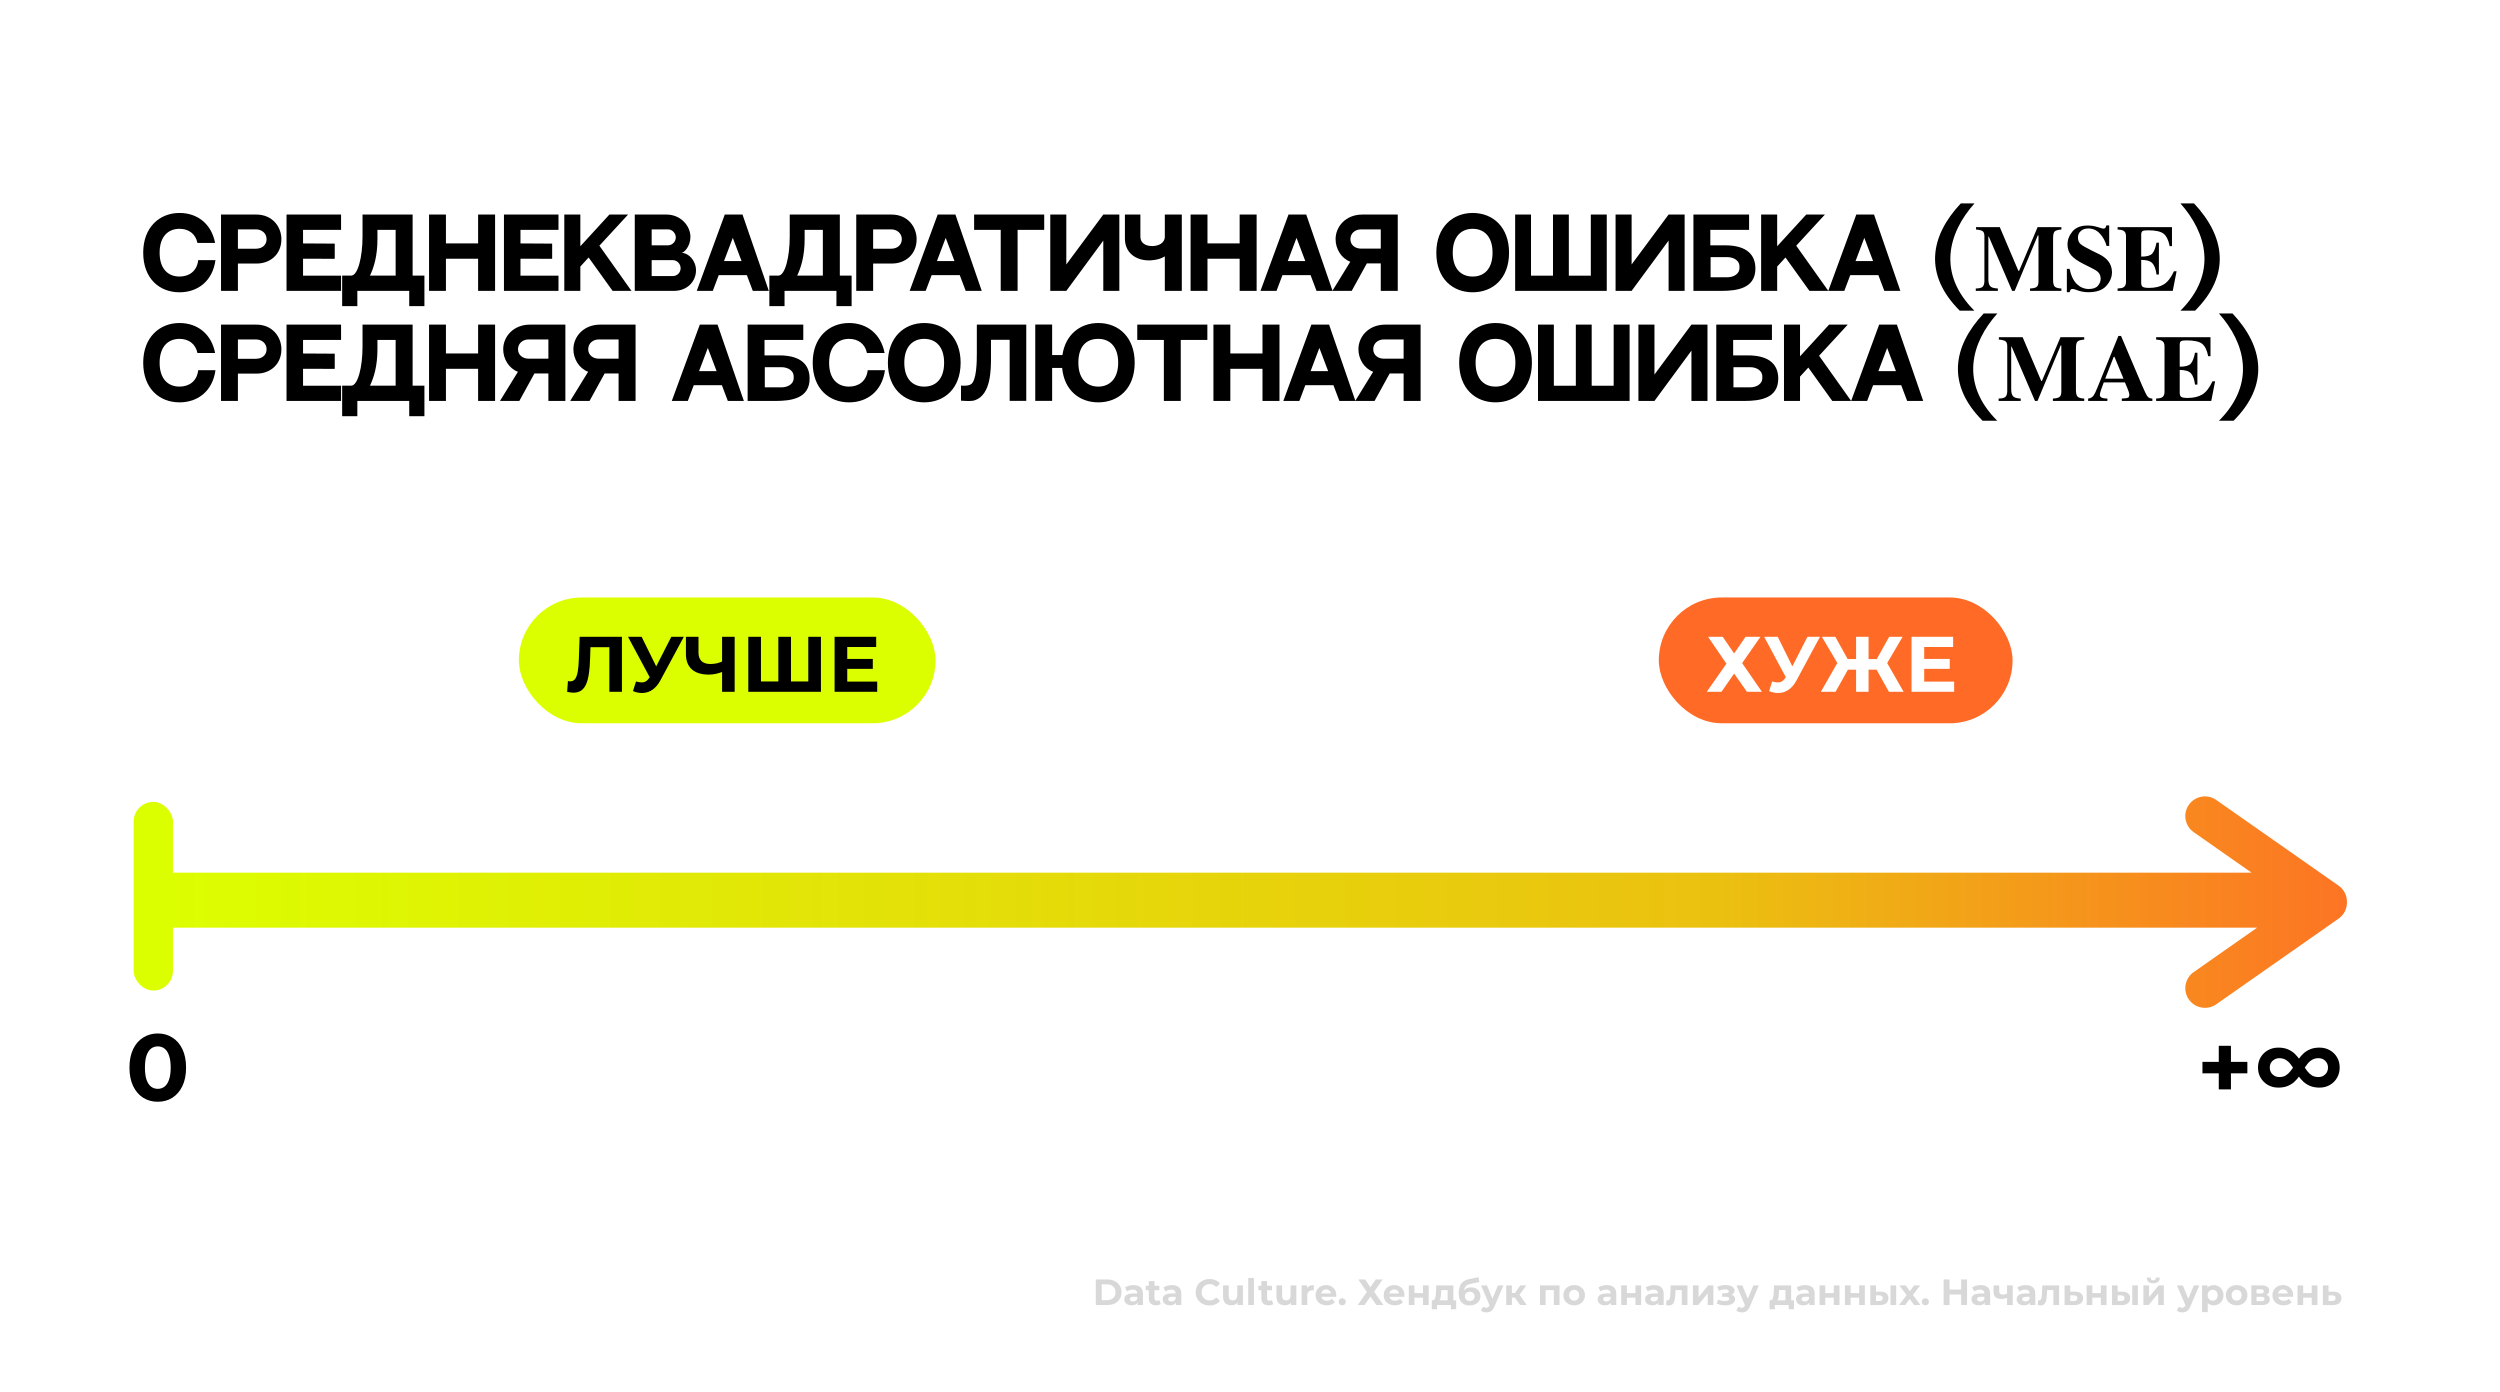 <svg width="318" height="177" viewBox="0 0 318 177" fill="none" xmlns="http://www.w3.org/2000/svg">
<rect width="318" height="177" fill="white"/>
<rect x="66" y="76" width="53" height="16" rx="8" fill="#DCFF00"/>
<path d="M72.94 88.11C72.82 88.11 72.693 88.1 72.56 88.08C72.433 88.06 72.293 88.033 72.14 88L72.24 86.63C72.333 86.657 72.43 86.67 72.53 86.67C72.803 86.67 73.017 86.56 73.17 86.34C73.323 86.113 73.433 85.79 73.5 85.37C73.567 84.95 73.61 84.44 73.63 83.84L73.73 81H79.11V88H77.51V81.95L77.88 82.32H74.79L75.12 81.93L75.06 83.78C75.04 84.467 74.993 85.077 74.92 85.61C74.847 86.143 74.733 86.597 74.58 86.97C74.427 87.343 74.217 87.627 73.95 87.82C73.683 88.013 73.347 88.11 72.94 88.11ZM80.513 87.91L80.903 86.68C81.29 86.793 81.613 86.827 81.873 86.78C82.14 86.727 82.376 86.54 82.583 86.22L82.923 85.71L83.073 85.54L85.393 81H86.983L84.003 86.54C83.736 87.04 83.42 87.423 83.053 87.69C82.693 87.957 82.296 88.107 81.863 88.14C81.43 88.18 80.98 88.103 80.513 87.91ZM83.043 86.89L79.883 81H81.613L83.933 85.7L83.043 86.89ZM90.159 85.81C89.219 85.81 88.499 85.587 87.999 85.14C87.499 84.687 87.249 84.037 87.249 83.19V81H88.849V83.01C88.849 83.49 88.979 83.853 89.239 84.1C89.499 84.34 89.869 84.46 90.349 84.46C90.656 84.46 90.953 84.427 91.239 84.36C91.526 84.287 91.793 84.183 92.039 84.05L92.079 85.39C91.733 85.53 91.399 85.637 91.079 85.71C90.759 85.777 90.453 85.81 90.159 85.81ZM91.849 88V81H93.449V88H91.849ZM95.184 88V81H96.794V87.05L96.424 86.68H99.365L99.004 87.05V81H100.614V87.05L100.234 86.68H103.194L102.814 87.05V81H104.424V88H95.184ZM106.161 88V81H111.451V82.3H107.771V86.7H111.581V88H106.161ZM107.651 85.08V83.82H111.021V85.08H107.651Z" fill="black"/>
<path d="M139.385 166V162.749H140.862C141.215 162.749 141.527 162.817 141.796 162.953C142.065 163.086 142.276 163.274 142.428 163.515C142.579 163.757 142.655 164.043 142.655 164.374C142.655 164.703 142.579 164.989 142.428 165.234C142.276 165.475 142.065 165.664 141.796 165.8C141.527 165.933 141.215 166 140.862 166H139.385ZM140.138 165.382H140.825C141.042 165.382 141.229 165.342 141.387 165.262C141.548 165.178 141.672 165.06 141.759 164.909C141.849 164.757 141.893 164.579 141.893 164.374C141.893 164.167 141.849 163.989 141.759 163.84C141.672 163.689 141.548 163.573 141.387 163.492C141.229 163.408 141.042 163.367 140.825 163.367H140.138V165.382ZM144.704 166V165.512L144.658 165.406V164.532C144.658 164.378 144.61 164.257 144.514 164.17C144.421 164.083 144.277 164.04 144.082 164.04C143.949 164.04 143.817 164.062 143.687 164.105C143.56 164.145 143.452 164.201 143.362 164.272L143.102 163.766C143.238 163.67 143.402 163.596 143.594 163.543C143.786 163.49 143.981 163.464 144.179 163.464C144.56 163.464 144.856 163.554 145.066 163.734C145.277 163.913 145.382 164.193 145.382 164.574V166H144.704ZM143.942 166.037C143.747 166.037 143.58 166.005 143.441 165.94C143.302 165.872 143.195 165.78 143.12 165.666C143.046 165.551 143.009 165.423 143.009 165.28C143.009 165.131 143.045 165.001 143.116 164.89C143.19 164.779 143.306 164.692 143.464 164.63C143.622 164.565 143.828 164.532 144.082 164.532H144.746V164.955H144.161C143.99 164.955 143.873 164.983 143.808 165.039C143.746 165.094 143.715 165.164 143.715 165.248C143.715 165.34 143.751 165.415 143.822 165.471C143.896 165.523 143.997 165.549 144.124 165.549C144.244 165.549 144.353 165.522 144.449 165.466C144.545 165.407 144.614 165.322 144.658 165.21L144.769 165.545C144.717 165.706 144.621 165.828 144.481 165.912C144.342 165.995 144.162 166.037 143.942 166.037ZM147.06 166.037C146.766 166.037 146.537 165.963 146.372 165.814C146.208 165.663 146.126 165.438 146.126 165.141V162.949H146.851V165.131C146.851 165.237 146.879 165.319 146.934 165.378C146.99 165.433 147.066 165.461 147.162 165.461C147.277 165.461 147.374 165.43 147.455 165.368L147.65 165.879C147.575 165.932 147.486 165.972 147.38 166C147.278 166.025 147.171 166.037 147.06 166.037ZM145.741 164.114V163.557H147.473V164.114H145.741ZM149.589 166V165.512L149.543 165.406V164.532C149.543 164.378 149.495 164.257 149.399 164.17C149.306 164.083 149.162 164.04 148.967 164.04C148.834 164.04 148.702 164.062 148.572 164.105C148.445 164.145 148.337 164.201 148.247 164.272L147.987 163.766C148.123 163.67 148.287 163.596 148.479 163.543C148.671 163.49 148.866 163.464 149.064 163.464C149.445 163.464 149.741 163.554 149.951 163.734C150.162 163.913 150.267 164.193 150.267 164.574V166H149.589ZM148.827 166.037C148.632 166.037 148.465 166.005 148.326 165.94C148.186 165.872 148.08 165.78 148.005 165.666C147.931 165.551 147.894 165.423 147.894 165.28C147.894 165.131 147.929 165.001 148.001 164.89C148.075 164.779 148.191 164.692 148.349 164.63C148.507 164.565 148.713 164.532 148.967 164.532H149.631V164.955H149.046C148.875 164.955 148.758 164.983 148.693 165.039C148.631 165.094 148.6 165.164 148.6 165.248C148.6 165.34 148.635 165.415 148.707 165.471C148.781 165.523 148.882 165.549 149.008 165.549C149.129 165.549 149.238 165.522 149.334 165.466C149.43 165.407 149.499 165.322 149.543 165.21L149.654 165.545C149.601 165.706 149.505 165.828 149.366 165.912C149.227 165.995 149.047 166.037 148.827 166.037ZM153.845 166.056C153.594 166.056 153.361 166.015 153.144 165.935C152.93 165.851 152.744 165.734 152.586 165.582C152.429 165.43 152.305 165.252 152.215 165.048C152.128 164.844 152.085 164.619 152.085 164.374C152.085 164.13 152.128 163.905 152.215 163.701C152.305 163.497 152.429 163.319 152.586 163.167C152.747 163.015 152.935 162.899 153.148 162.819C153.362 162.735 153.596 162.693 153.85 162.693C154.132 162.693 154.385 162.743 154.611 162.842C154.841 162.938 155.033 163.08 155.187 163.269L154.704 163.715C154.593 163.588 154.469 163.494 154.333 163.432C154.197 163.367 154.048 163.334 153.887 163.334C153.735 163.334 153.596 163.359 153.469 163.408C153.342 163.458 153.232 163.529 153.139 163.622C153.046 163.715 152.974 163.825 152.921 163.952C152.871 164.079 152.847 164.22 152.847 164.374C152.847 164.529 152.871 164.67 152.921 164.797C152.974 164.924 153.046 165.034 153.139 165.127C153.232 165.22 153.342 165.291 153.469 165.34C153.596 165.39 153.735 165.415 153.887 165.415C154.048 165.415 154.197 165.384 154.333 165.322C154.469 165.257 154.593 165.159 154.704 165.029L155.187 165.475C155.033 165.664 154.841 165.808 154.611 165.907C154.385 166.006 154.13 166.056 153.845 166.056ZM156.64 166.037C156.432 166.037 156.246 165.997 156.082 165.916C155.921 165.836 155.796 165.714 155.706 165.549C155.616 165.382 155.571 165.17 155.571 164.913V163.501H156.296V164.806C156.296 165.014 156.339 165.167 156.426 165.266C156.516 165.362 156.641 165.41 156.802 165.41C156.914 165.41 157.013 165.387 157.1 165.34C157.186 165.291 157.254 165.217 157.304 165.118C157.353 165.015 157.378 164.888 157.378 164.737V163.501H158.103V166H157.415V165.313L157.541 165.512C157.457 165.686 157.333 165.817 157.169 165.907C157.008 165.994 156.832 166.037 156.64 166.037ZM158.774 166V162.554H159.498V166H158.774ZM161.379 166.037C161.084 166.037 160.855 165.963 160.691 165.814C160.527 165.663 160.445 165.438 160.445 165.141V162.949H161.17V165.131C161.17 165.237 161.198 165.319 161.253 165.378C161.309 165.433 161.385 165.461 161.481 165.461C161.595 165.461 161.693 165.43 161.773 165.368L161.968 165.879C161.894 165.932 161.804 165.972 161.699 166C161.597 166.025 161.49 166.037 161.379 166.037ZM160.06 164.114V163.557H161.792V164.114H160.06ZM163.429 166.037C163.222 166.037 163.036 165.997 162.872 165.916C162.711 165.836 162.586 165.714 162.496 165.549C162.406 165.382 162.361 165.17 162.361 164.913V163.501H163.086V164.806C163.086 165.014 163.129 165.167 163.216 165.266C163.306 165.362 163.431 165.41 163.592 165.41C163.704 165.41 163.803 165.387 163.889 165.34C163.976 165.291 164.044 165.217 164.094 165.118C164.143 165.015 164.168 164.888 164.168 164.737V163.501H164.892V166H164.205V165.313L164.331 165.512C164.247 165.686 164.123 165.817 163.959 165.907C163.798 165.994 163.621 166.037 163.429 166.037ZM165.564 166V163.501H166.256V164.207L166.158 164.003C166.233 163.826 166.352 163.693 166.516 163.603C166.68 163.511 166.88 163.464 167.115 163.464V164.133C167.084 164.13 167.056 164.128 167.031 164.128C167.007 164.125 166.98 164.124 166.952 164.124C166.754 164.124 166.593 164.181 166.469 164.295C166.349 164.407 166.288 164.582 166.288 164.82V166H165.564ZM168.768 166.037C168.483 166.037 168.232 165.981 168.015 165.87C167.802 165.758 167.636 165.607 167.518 165.415C167.401 165.22 167.342 164.998 167.342 164.751C167.342 164.5 167.399 164.278 167.514 164.086C167.631 163.891 167.791 163.74 167.992 163.631C168.193 163.52 168.421 163.464 168.675 163.464C168.919 163.464 169.139 163.517 169.334 163.622C169.532 163.724 169.689 163.873 169.803 164.068C169.918 164.26 169.975 164.491 169.975 164.76C169.975 164.788 169.974 164.82 169.971 164.857C169.968 164.892 169.964 164.924 169.961 164.955H167.932V164.532H169.58L169.302 164.658C169.302 164.528 169.275 164.415 169.223 164.319C169.17 164.223 169.097 164.148 169.005 164.096C168.912 164.04 168.803 164.012 168.679 164.012C168.556 164.012 168.446 164.04 168.35 164.096C168.257 164.148 168.184 164.224 168.131 164.323C168.079 164.419 168.052 164.534 168.052 164.667V164.779C168.052 164.915 168.082 165.036 168.141 165.141C168.203 165.243 168.288 165.322 168.396 165.378C168.508 165.43 168.638 165.457 168.786 165.457C168.919 165.457 169.036 165.436 169.135 165.396C169.237 165.356 169.33 165.296 169.413 165.215L169.799 165.633C169.684 165.763 169.54 165.864 169.367 165.935C169.193 166.003 168.994 166.037 168.768 166.037ZM170.732 166.037C170.608 166.037 170.501 165.995 170.411 165.912C170.324 165.825 170.281 165.715 170.281 165.582C170.281 165.449 170.324 165.342 170.411 165.262C170.501 165.178 170.608 165.136 170.732 165.136C170.859 165.136 170.965 165.178 171.052 165.262C171.139 165.342 171.182 165.449 171.182 165.582C171.182 165.715 171.139 165.825 171.052 165.912C170.965 165.995 170.859 166.037 170.732 166.037ZM172.775 162.749H173.643L174.317 163.734L174.99 162.749H175.873L174.791 164.305L175.961 166H175.074L174.317 164.922L173.569 166H172.701L173.862 164.337L172.775 162.749ZM177.435 166.037C177.15 166.037 176.899 165.981 176.683 165.87C176.469 165.758 176.303 165.607 176.186 165.415C176.068 165.22 176.009 164.998 176.009 164.751C176.009 164.5 176.067 164.278 176.181 164.086C176.299 163.891 176.458 163.74 176.659 163.631C176.861 163.52 177.088 163.464 177.342 163.464C177.587 163.464 177.807 163.517 178.002 163.622C178.2 163.724 178.356 163.873 178.471 164.068C178.585 164.26 178.643 164.491 178.643 164.76C178.643 164.788 178.641 164.82 178.638 164.857C178.635 164.892 178.632 164.924 178.629 164.955H176.599V164.532H178.248L177.969 164.658C177.969 164.528 177.943 164.415 177.89 164.319C177.838 164.223 177.765 164.148 177.672 164.096C177.579 164.04 177.471 164.012 177.347 164.012C177.223 164.012 177.113 164.04 177.017 164.096C176.924 164.148 176.851 164.224 176.799 164.323C176.746 164.419 176.72 164.534 176.72 164.667V164.779C176.72 164.915 176.749 165.036 176.808 165.141C176.87 165.243 176.955 165.322 177.064 165.378C177.175 165.43 177.305 165.457 177.454 165.457C177.587 165.457 177.703 165.436 177.802 165.396C177.904 165.356 177.997 165.296 178.081 165.215L178.466 165.633C178.352 165.763 178.208 165.864 178.034 165.935C177.861 166.003 177.661 166.037 177.435 166.037ZM179.198 166V163.501H179.918V164.477H181.005V163.501H181.729V166H181.005V165.066H179.918V166H179.198ZM184.141 165.675V164.096H183.324L183.31 164.416C183.304 164.549 183.296 164.676 183.287 164.797C183.277 164.918 183.259 165.028 183.231 165.127C183.206 165.223 183.169 165.305 183.12 165.373C183.07 165.438 183.003 165.483 182.92 165.508L182.205 165.406C182.294 165.406 182.367 165.379 182.423 165.327C182.479 165.271 182.522 165.195 182.553 165.099C182.584 165 182.607 164.888 182.623 164.765C182.638 164.638 182.649 164.504 182.655 164.365L182.688 163.501H184.866V165.675H184.141ZM182.121 166.539V165.406H185.223V166.539H184.55V166H182.794V166.539H182.121ZM186.919 166.056C186.715 166.056 186.529 166.026 186.362 165.967C186.195 165.906 186.049 165.811 185.926 165.684C185.805 165.554 185.71 165.388 185.642 165.187C185.577 164.986 185.545 164.746 185.545 164.467C185.545 164.269 185.562 164.088 185.596 163.924C185.63 163.76 185.681 163.611 185.749 163.478C185.817 163.342 185.904 163.223 186.009 163.12C186.118 163.015 186.243 162.928 186.385 162.86C186.531 162.789 186.695 162.735 186.878 162.698L188.067 162.461L188.164 163.083L187.115 163.292C187.053 163.305 186.981 163.322 186.901 163.343C186.823 163.362 186.745 163.391 186.664 163.432C186.587 163.472 186.514 163.529 186.446 163.603C186.381 163.675 186.328 163.769 186.288 163.887C186.248 164.001 186.227 164.144 186.227 164.314C186.227 164.367 186.229 164.407 186.232 164.435C186.238 164.463 186.243 164.492 186.246 164.523C186.252 164.554 186.255 164.602 186.255 164.667L186.023 164.439C186.091 164.294 186.178 164.17 186.283 164.068C186.392 163.966 186.515 163.888 186.655 163.836C186.797 163.78 186.955 163.752 187.128 163.752C187.364 163.752 187.57 163.8 187.746 163.896C187.926 163.989 188.065 164.121 188.164 164.291C188.263 164.461 188.313 164.655 188.313 164.871C188.313 165.107 188.254 165.314 188.136 165.494C188.019 165.67 187.855 165.808 187.644 165.907C187.437 166.006 187.195 166.056 186.919 166.056ZM186.957 165.494C187.077 165.494 187.184 165.467 187.277 165.415C187.37 165.359 187.441 165.286 187.491 165.197C187.543 165.104 187.57 165 187.57 164.885C187.57 164.774 187.543 164.675 187.491 164.588C187.441 164.501 187.37 164.433 187.277 164.384C187.184 164.334 187.076 164.309 186.952 164.309C186.831 164.309 186.723 164.334 186.627 164.384C186.531 164.43 186.457 164.495 186.404 164.579C186.351 164.662 186.325 164.76 186.325 164.871C186.325 164.986 186.351 165.091 186.404 165.187C186.46 165.28 186.534 165.354 186.627 165.41C186.723 165.466 186.833 165.494 186.957 165.494ZM189.075 166.938C188.945 166.938 188.817 166.918 188.69 166.878C188.563 166.838 188.459 166.782 188.379 166.711L188.643 166.195C188.699 166.245 188.763 166.283 188.834 166.311C188.908 166.339 188.981 166.353 189.052 166.353C189.154 166.353 189.235 166.328 189.294 166.279C189.356 166.232 189.411 166.153 189.461 166.042L189.591 165.735L189.647 165.656L190.543 163.501H191.24L190.111 166.153C190.031 166.355 189.938 166.512 189.832 166.627C189.73 166.742 189.616 166.822 189.489 166.869C189.365 166.915 189.227 166.938 189.075 166.938ZM189.503 166.098L188.388 163.501H189.136L190 165.591L189.503 166.098ZM193.359 166L192.523 164.816L193.113 164.467L194.213 166H193.359ZM191.589 166V163.501H192.314V166H191.589ZM192.1 165.053V164.472H192.973V165.053H192.1ZM193.182 164.834L192.504 164.76L193.382 163.501H194.153L193.182 164.834ZM195.884 166V163.501H198.369V166H197.645V163.933L197.807 164.096H196.442L196.604 163.933V166H195.884ZM200.234 166.037C199.968 166.037 199.731 165.981 199.524 165.87C199.319 165.758 199.157 165.607 199.036 165.415C198.918 165.22 198.86 164.998 198.86 164.751C198.86 164.5 198.918 164.278 199.036 164.086C199.157 163.891 199.319 163.74 199.524 163.631C199.731 163.52 199.968 163.464 200.234 163.464C200.497 163.464 200.733 163.52 200.94 163.631C201.148 163.74 201.31 163.89 201.428 164.082C201.546 164.274 201.604 164.497 201.604 164.751C201.604 164.998 201.546 165.22 201.428 165.415C201.31 165.607 201.148 165.758 200.94 165.87C200.733 165.981 200.497 166.037 200.234 166.037ZM200.234 165.443C200.355 165.443 200.463 165.415 200.559 165.359C200.655 165.303 200.731 165.224 200.787 165.122C200.843 165.017 200.871 164.893 200.871 164.751C200.871 164.605 200.843 164.481 200.787 164.379C200.731 164.277 200.655 164.198 200.559 164.142C200.463 164.086 200.355 164.059 200.234 164.059C200.114 164.059 200.005 164.086 199.909 164.142C199.813 164.198 199.736 164.277 199.677 164.379C199.621 164.481 199.593 164.605 199.593 164.751C199.593 164.893 199.621 165.017 199.677 165.122C199.736 165.224 199.813 165.303 199.909 165.359C200.005 165.415 200.114 165.443 200.234 165.443ZM204.914 166V165.512L204.867 165.406V164.532C204.867 164.378 204.819 164.257 204.723 164.17C204.63 164.083 204.486 164.04 204.291 164.04C204.158 164.04 204.027 164.062 203.896 164.105C203.77 164.145 203.661 164.201 203.571 164.272L203.311 163.766C203.447 163.67 203.612 163.596 203.804 163.543C203.996 163.49 204.191 163.464 204.389 163.464C204.77 163.464 205.065 163.554 205.276 163.734C205.486 163.913 205.592 164.193 205.592 164.574V166H204.914ZM204.152 166.037C203.957 166.037 203.79 166.005 203.65 165.94C203.511 165.872 203.404 165.78 203.33 165.666C203.256 165.551 203.218 165.423 203.218 165.28C203.218 165.131 203.254 165.001 203.325 164.89C203.4 164.779 203.516 164.692 203.674 164.63C203.831 164.565 204.037 164.532 204.291 164.532H204.955V164.955H204.37C204.2 164.955 204.082 164.983 204.017 165.039C203.955 165.094 203.924 165.164 203.924 165.248C203.924 165.34 203.96 165.415 204.031 165.471C204.105 165.523 204.206 165.549 204.333 165.549C204.454 165.549 204.562 165.522 204.658 165.466C204.754 165.407 204.824 165.322 204.867 165.21L204.979 165.545C204.926 165.706 204.83 165.828 204.691 165.912C204.551 165.995 204.372 166.037 204.152 166.037ZM206.221 166V163.501H206.941V164.477H208.028V163.501H208.752V166H208.028V165.066H206.941V166H206.221ZM210.941 166V165.512L210.895 165.406V164.532C210.895 164.378 210.847 164.257 210.751 164.17C210.658 164.083 210.514 164.04 210.319 164.04C210.186 164.04 210.054 164.062 209.924 164.105C209.797 164.145 209.689 164.201 209.599 164.272L209.339 163.766C209.475 163.67 209.639 163.596 209.831 163.543C210.023 163.49 210.218 163.464 210.417 163.464C210.797 163.464 211.093 163.554 211.304 163.734C211.514 163.913 211.619 164.193 211.619 164.574V166H210.941ZM210.18 166.037C209.985 166.037 209.817 166.005 209.678 165.94C209.539 165.872 209.432 165.78 209.358 165.666C209.283 165.551 209.246 165.423 209.246 165.28C209.246 165.131 209.282 165.001 209.353 164.89C209.427 164.779 209.543 164.692 209.701 164.63C209.859 164.565 210.065 164.532 210.319 164.532H210.983V164.955H210.398C210.228 164.955 210.11 164.983 210.045 165.039C209.983 165.094 209.952 165.164 209.952 165.248C209.952 165.34 209.988 165.415 210.059 165.471C210.133 165.523 210.234 165.549 210.361 165.549C210.482 165.549 210.59 165.522 210.686 165.466C210.782 165.407 210.852 165.322 210.895 165.21L211.006 165.545C210.954 165.706 210.858 165.828 210.718 165.912C210.579 165.995 210.4 166.037 210.18 166.037ZM211.933 165.995L211.97 165.401C211.989 165.404 212.007 165.407 212.026 165.41C212.045 165.41 212.062 165.41 212.077 165.41C212.164 165.41 212.232 165.385 212.281 165.336C212.331 165.286 212.368 165.22 212.393 165.136C212.418 165.049 212.435 164.952 212.444 164.844C212.456 164.735 212.466 164.622 212.472 164.504L212.509 163.501H214.645V166H213.921V163.919L214.083 164.096H212.987L213.141 163.91L213.108 164.537C213.099 164.76 213.08 164.964 213.052 165.15C213.028 165.336 212.986 165.497 212.927 165.633C212.868 165.766 212.789 165.87 212.69 165.944C212.591 166.015 212.464 166.051 212.309 166.051C212.254 166.051 212.195 166.046 212.133 166.037C212.071 166.028 212.004 166.014 211.933 165.995ZM215.342 166V163.501H216.062V164.988L217.279 163.501H217.943V166H217.223V164.514L216.011 166H215.342ZM219.462 166.046C219.27 166.046 219.078 166.026 218.886 165.986C218.697 165.946 218.522 165.885 218.361 165.805L218.556 165.299C218.683 165.361 218.821 165.409 218.97 165.443C219.122 165.474 219.275 165.489 219.43 165.489C219.541 165.489 219.637 165.478 219.718 165.457C219.801 165.432 219.865 165.398 219.908 165.354C219.951 165.311 219.973 165.258 219.973 165.197C219.973 165.116 219.939 165.056 219.871 165.015C219.803 164.972 219.704 164.95 219.574 164.95H219.063V164.5H219.513C219.597 164.5 219.668 164.491 219.727 164.472C219.786 164.453 219.829 164.427 219.857 164.393C219.888 164.356 219.903 164.313 219.903 164.263C219.903 164.21 219.885 164.165 219.848 164.128C219.81 164.091 219.756 164.063 219.685 164.045C219.614 164.023 219.524 164.012 219.416 164.012C219.292 164.012 219.163 164.028 219.03 164.059C218.897 164.086 218.761 164.128 218.621 164.184L218.445 163.682C218.609 163.614 218.772 163.56 218.933 163.52C219.094 163.48 219.253 163.458 219.411 163.455C219.643 163.449 219.852 163.473 220.038 163.529C220.224 163.585 220.369 163.665 220.475 163.771C220.583 163.876 220.637 164.004 220.637 164.156C220.637 164.277 220.6 164.385 220.526 164.481C220.454 164.577 220.355 164.653 220.228 164.709C220.102 164.761 219.959 164.788 219.801 164.788L219.82 164.644C220.095 164.644 220.312 164.7 220.47 164.811C220.628 164.919 220.707 165.068 220.707 165.257C220.707 165.418 220.651 165.559 220.54 165.68C220.431 165.797 220.283 165.889 220.094 165.954C219.908 166.015 219.697 166.046 219.462 166.046ZM221.564 166.938C221.434 166.938 221.305 166.918 221.178 166.878C221.051 166.838 220.948 166.782 220.867 166.711L221.132 166.195C221.188 166.245 221.251 166.283 221.322 166.311C221.397 166.339 221.469 166.353 221.541 166.353C221.643 166.353 221.723 166.328 221.782 166.279C221.844 166.232 221.9 166.153 221.949 166.042L222.079 165.735L222.135 165.656L223.031 163.501H223.728L222.6 166.153C222.519 166.355 222.426 166.512 222.321 166.627C222.219 166.742 222.104 166.822 221.977 166.869C221.853 166.915 221.716 166.938 221.564 166.938ZM221.991 166.098L220.876 163.501H221.624L222.488 165.591L221.991 166.098ZM227.111 165.675V164.096H226.294L226.28 164.416C226.274 164.549 226.266 164.676 226.257 164.797C226.248 164.918 226.229 165.028 226.201 165.127C226.176 165.223 226.139 165.305 226.09 165.373C226.04 165.438 225.974 165.483 225.89 165.508L225.175 165.406C225.265 165.406 225.337 165.379 225.393 165.327C225.449 165.271 225.492 165.195 225.523 165.099C225.554 165 225.577 164.888 225.593 164.765C225.608 164.638 225.619 164.504 225.625 164.365L225.658 163.501H227.836V165.675H227.111ZM225.091 166.539V165.406H228.194V166.539H227.52V166H225.765V166.539H225.091ZM230.145 166V165.512L230.099 165.406V164.532C230.099 164.378 230.051 164.257 229.955 164.17C229.862 164.083 229.718 164.04 229.523 164.04C229.39 164.04 229.258 164.062 229.128 164.105C229.001 164.145 228.893 164.201 228.803 164.272L228.543 163.766C228.679 163.67 228.843 163.596 229.035 163.543C229.227 163.49 229.422 163.464 229.62 163.464C230.001 163.464 230.297 163.554 230.507 163.734C230.718 163.913 230.823 164.193 230.823 164.574V166H230.145ZM229.383 166.037C229.188 166.037 229.021 166.005 228.882 165.94C228.742 165.872 228.636 165.78 228.561 165.666C228.487 165.551 228.45 165.423 228.45 165.28C228.45 165.131 228.485 165.001 228.557 164.89C228.631 164.779 228.747 164.692 228.905 164.63C229.063 164.565 229.269 164.532 229.523 164.532H230.187V164.955H229.602C229.431 164.955 229.314 164.983 229.249 165.039C229.187 165.094 229.156 165.164 229.156 165.248C229.156 165.34 229.191 165.415 229.263 165.471C229.337 165.523 229.438 165.549 229.565 165.549C229.685 165.549 229.794 165.522 229.89 165.466C229.986 165.407 230.055 165.322 230.099 165.21L230.21 165.545C230.157 165.706 230.061 165.828 229.922 165.912C229.783 165.995 229.603 166.037 229.383 166.037ZM231.453 166V163.501H232.172V164.477H233.259V163.501H233.984V166H233.259V165.066H232.172V166H231.453ZM234.677 166V163.501H235.397V164.477H236.484V163.501H237.209V166H236.484V165.066H235.397V166H234.677ZM240.475 166V163.501H241.195V166H240.475ZM239.217 164.3C239.545 164.303 239.791 164.378 239.955 164.523C240.122 164.665 240.206 164.868 240.206 165.131C240.206 165.407 240.111 165.622 239.923 165.777C239.734 165.929 239.466 166.005 239.119 166.005L237.902 166V163.501H238.622V164.3H239.217ZM239.054 165.489C239.193 165.492 239.3 165.463 239.374 165.401C239.449 165.339 239.486 165.246 239.486 165.122C239.486 164.998 239.449 164.91 239.374 164.857C239.3 164.802 239.193 164.772 239.054 164.769L238.622 164.765V165.489H239.054ZM241.559 166L242.678 164.532L242.664 164.932L241.592 163.501H242.404L243.082 164.435L242.776 164.444L243.477 163.501H244.248L243.171 164.918V164.528L244.285 166H243.463L242.753 165.006L243.055 165.048L242.349 166H241.559ZM244.902 166.037C244.778 166.037 244.671 165.995 244.582 165.912C244.495 165.825 244.452 165.715 244.452 165.582C244.452 165.449 244.495 165.342 244.582 165.262C244.671 165.178 244.778 165.136 244.902 165.136C245.029 165.136 245.136 165.178 245.223 165.262C245.309 165.342 245.353 165.449 245.353 165.582C245.353 165.715 245.309 165.825 245.223 165.912C245.136 165.995 245.029 166.037 244.902 166.037ZM249.458 162.749H250.21V166H249.458V162.749ZM247.981 166H247.229V162.749H247.981V166ZM249.514 164.667H247.925V164.031H249.514V164.667ZM252.465 166V165.512L252.418 165.406V164.532C252.418 164.378 252.37 164.257 252.274 164.17C252.181 164.083 252.037 164.04 251.842 164.04C251.709 164.04 251.578 164.062 251.448 164.105C251.321 164.145 251.212 164.201 251.122 164.272L250.862 163.766C250.999 163.67 251.163 163.596 251.355 163.543C251.547 163.49 251.742 163.464 251.94 163.464C252.321 163.464 252.616 163.554 252.827 163.734C253.038 163.913 253.143 164.193 253.143 164.574V166H252.465ZM251.703 166.037C251.508 166.037 251.341 166.005 251.201 165.94C251.062 165.872 250.955 165.78 250.881 165.666C250.807 165.551 250.77 165.423 250.77 165.28C250.77 165.131 250.805 165.001 250.876 164.89C250.951 164.779 251.067 164.692 251.225 164.63C251.383 164.565 251.588 164.532 251.842 164.532H252.507V164.955H251.921C251.751 164.955 251.633 164.983 251.568 165.039C251.506 165.094 251.475 165.164 251.475 165.248C251.475 165.34 251.511 165.415 251.582 165.471C251.657 165.523 251.757 165.549 251.884 165.549C252.005 165.549 252.113 165.522 252.209 165.466C252.305 165.407 252.375 165.322 252.418 165.21L252.53 165.545C252.477 165.706 252.381 165.828 252.242 165.912C252.102 165.995 251.923 166.037 251.703 166.037ZM255.347 165.043C255.244 165.099 255.131 165.144 255.008 165.178C254.884 165.212 254.748 165.229 254.599 165.229C254.271 165.229 254.018 165.155 253.842 165.006C253.665 164.854 253.577 164.614 253.577 164.286V163.501H254.302V164.24C254.302 164.395 254.342 164.506 254.422 164.574C254.503 164.639 254.616 164.672 254.761 164.672C254.867 164.672 254.967 164.659 255.063 164.635C255.162 164.61 255.257 164.574 255.347 164.528V165.043ZM255.296 166V163.501H256.02V166H255.296ZM258.211 166V165.512L258.165 165.406V164.532C258.165 164.378 258.117 164.257 258.021 164.17C257.928 164.083 257.784 164.04 257.589 164.04C257.456 164.04 257.324 164.062 257.194 164.105C257.067 164.145 256.959 164.201 256.869 164.272L256.609 163.766C256.745 163.67 256.909 163.596 257.101 163.543C257.293 163.49 257.488 163.464 257.686 163.464C258.067 163.464 258.363 163.554 258.574 163.734C258.784 163.913 258.889 164.193 258.889 164.574V166H258.211ZM257.45 166.037C257.255 166.037 257.087 166.005 256.948 165.94C256.809 165.872 256.702 165.78 256.628 165.666C256.553 165.551 256.516 165.423 256.516 165.28C256.516 165.131 256.552 165.001 256.623 164.89C256.697 164.779 256.813 164.692 256.971 164.63C257.129 164.565 257.335 164.532 257.589 164.532H258.253V164.955H257.668C257.498 164.955 257.38 164.983 257.315 165.039C257.253 165.094 257.222 165.164 257.222 165.248C257.222 165.34 257.258 165.415 257.329 165.471C257.403 165.523 257.504 165.549 257.631 165.549C257.752 165.549 257.86 165.522 257.956 165.466C258.052 165.407 258.122 165.322 258.165 165.21L258.276 165.545C258.224 165.706 258.128 165.828 257.988 165.912C257.849 165.995 257.669 166.037 257.45 166.037ZM259.203 165.995L259.24 165.401C259.259 165.404 259.277 165.407 259.296 165.41C259.314 165.41 259.331 165.41 259.347 165.41C259.434 165.41 259.502 165.385 259.551 165.336C259.601 165.286 259.638 165.22 259.663 165.136C259.688 165.049 259.705 164.952 259.714 164.844C259.726 164.735 259.736 164.622 259.742 164.504L259.779 163.501H261.915V166H261.191V163.919L261.353 164.096H260.257L260.411 163.91L260.378 164.537C260.369 164.76 260.35 164.964 260.322 165.15C260.298 165.336 260.256 165.497 260.197 165.633C260.138 165.766 260.059 165.87 259.96 165.944C259.861 166.015 259.734 166.051 259.579 166.051C259.523 166.051 259.465 166.046 259.403 166.037C259.341 166.028 259.274 166.014 259.203 165.995ZM263.964 164.3C264.292 164.303 264.541 164.378 264.711 164.523C264.885 164.665 264.971 164.868 264.971 165.131C264.971 165.407 264.874 165.622 264.679 165.777C264.484 165.929 264.213 166.005 263.866 166.005L262.612 166V163.501H263.332V164.3H263.964ZM263.801 165.489C263.94 165.492 264.047 165.463 264.122 165.401C264.196 165.339 264.233 165.246 264.233 165.122C264.233 164.998 264.196 164.91 264.122 164.857C264.047 164.802 263.94 164.772 263.801 164.769L263.332 164.765V165.489H263.801ZM265.424 166V163.501H266.144V164.477H267.231V163.501H267.955V166H267.231V165.066H266.144V166H265.424ZM271.222 166V163.501H271.942V166H271.222ZM269.963 164.3C270.292 164.303 270.538 164.378 270.702 164.523C270.869 164.665 270.953 164.868 270.953 165.131C270.953 165.407 270.858 165.622 270.669 165.777C270.48 165.929 270.213 166.005 269.866 166.005L268.649 166V163.501H269.369V164.3H269.963ZM269.801 165.489C269.94 165.492 270.047 165.463 270.121 165.401C270.196 165.339 270.233 165.246 270.233 165.122C270.233 164.998 270.196 164.91 270.121 164.857C270.047 164.802 269.94 164.772 269.801 164.769L269.369 164.765V165.489H269.801ZM272.64 166V163.501H273.36V164.988L274.577 163.501H275.241V166H274.521V164.514L273.309 166H272.64ZM273.894 163.232C273.622 163.232 273.417 163.173 273.281 163.055C273.145 162.935 273.075 162.754 273.072 162.512H273.546C273.549 162.617 273.578 162.701 273.634 162.763C273.69 162.825 273.775 162.856 273.89 162.856C274.001 162.856 274.086 162.825 274.145 162.763C274.207 162.701 274.238 162.617 274.238 162.512H274.721C274.721 162.754 274.651 162.935 274.512 163.055C274.373 163.173 274.167 163.232 273.894 163.232ZM277.592 166.938C277.462 166.938 277.333 166.918 277.207 166.878C277.08 166.838 276.976 166.782 276.895 166.711L277.16 166.195C277.216 166.245 277.279 166.283 277.35 166.311C277.425 166.339 277.498 166.353 277.569 166.353C277.671 166.353 277.751 166.328 277.81 166.279C277.872 166.232 277.928 166.153 277.977 166.042L278.108 165.735L278.163 165.656L279.06 163.501H279.756L278.628 166.153C278.547 166.355 278.454 166.512 278.349 166.627C278.247 166.742 278.132 166.822 278.005 166.869C277.881 166.915 277.744 166.938 277.592 166.938ZM278.019 166.098L276.905 163.501H277.652L278.516 165.591L278.019 166.098ZM281.578 166.037C281.368 166.037 281.183 165.991 281.025 165.898C280.868 165.805 280.744 165.664 280.654 165.475C280.567 165.283 280.524 165.042 280.524 164.751C280.524 164.456 280.566 164.215 280.649 164.026C280.733 163.837 280.854 163.696 281.012 163.603C281.169 163.511 281.358 163.464 281.578 163.464C281.813 163.464 282.024 163.518 282.21 163.627C282.399 163.732 282.547 163.881 282.656 164.073C282.767 164.265 282.823 164.491 282.823 164.751C282.823 165.014 282.767 165.241 282.656 165.433C282.547 165.625 282.399 165.774 282.21 165.879C282.024 165.985 281.813 166.037 281.578 166.037ZM280.101 166.901V163.501H280.793V164.012L280.779 164.755L280.826 165.494V166.901H280.101ZM281.453 165.443C281.573 165.443 281.68 165.415 281.773 165.359C281.869 165.303 281.945 165.224 282.001 165.122C282.06 165.017 282.089 164.893 282.089 164.751C282.089 164.605 282.06 164.481 282.001 164.379C281.945 164.277 281.869 164.198 281.773 164.142C281.68 164.086 281.573 164.059 281.453 164.059C281.332 164.059 281.224 164.086 281.128 164.142C281.032 164.198 280.956 164.277 280.9 164.379C280.844 164.481 280.816 164.605 280.816 164.751C280.816 164.893 280.844 165.017 280.9 165.122C280.956 165.224 281.032 165.303 281.128 165.359C281.224 165.415 281.332 165.443 281.453 165.443ZM284.501 166.037C284.235 166.037 283.998 165.981 283.79 165.87C283.586 165.758 283.424 165.607 283.303 165.415C283.185 165.22 283.126 164.998 283.126 164.751C283.126 164.5 283.185 164.278 283.303 164.086C283.424 163.891 283.586 163.74 283.79 163.631C283.998 163.52 284.235 163.464 284.501 163.464C284.764 163.464 285 163.52 285.207 163.631C285.414 163.74 285.577 163.89 285.695 164.082C285.812 164.274 285.871 164.497 285.871 164.751C285.871 164.998 285.812 165.22 285.695 165.415C285.577 165.607 285.414 165.758 285.207 165.87C285 165.981 284.764 166.037 284.501 166.037ZM284.501 165.443C284.622 165.443 284.73 165.415 284.826 165.359C284.922 165.303 284.998 165.224 285.054 165.122C285.109 165.017 285.137 164.893 285.137 164.751C285.137 164.605 285.109 164.481 285.054 164.379C284.998 164.277 284.922 164.198 284.826 164.142C284.73 164.086 284.622 164.059 284.501 164.059C284.38 164.059 284.272 164.086 284.176 164.142C284.08 164.198 284.003 164.277 283.944 164.379C283.888 164.481 283.86 164.605 283.86 164.751C283.86 164.893 283.888 165.017 283.944 165.122C284.003 165.224 284.08 165.303 284.176 165.359C284.272 165.415 284.38 165.443 284.501 165.443ZM286.369 166V163.501H287.647C287.959 163.501 288.204 163.559 288.381 163.673C288.557 163.785 288.645 163.943 288.645 164.147C288.645 164.351 288.562 164.512 288.394 164.63C288.23 164.744 288.012 164.802 287.74 164.802L287.814 164.635C288.117 164.635 288.343 164.69 288.492 164.802C288.644 164.913 288.72 165.076 288.72 165.289C288.72 165.509 288.636 165.683 288.469 165.81C288.302 165.937 288.046 166 287.702 166H286.369ZM287.034 165.508H287.642C287.775 165.508 287.874 165.486 287.939 165.443C288.007 165.396 288.041 165.327 288.041 165.234C288.041 165.138 288.011 165.068 287.949 165.025C287.887 164.978 287.789 164.955 287.656 164.955H287.034V165.508ZM287.034 164.528H287.582C287.709 164.528 287.803 164.504 287.865 164.458C287.93 164.412 287.963 164.345 287.963 164.258C287.963 164.169 287.93 164.102 287.865 164.059C287.803 164.015 287.709 163.994 287.582 163.994H287.034V164.528ZM290.48 166.037C290.195 166.037 289.944 165.981 289.728 165.87C289.514 165.758 289.348 165.607 289.231 165.415C289.113 165.22 289.054 164.998 289.054 164.751C289.054 164.5 289.112 164.278 289.226 164.086C289.344 163.891 289.503 163.74 289.705 163.631C289.906 163.52 290.133 163.464 290.387 163.464C290.632 163.464 290.852 163.517 291.047 163.622C291.245 163.724 291.401 163.873 291.516 164.068C291.63 164.26 291.688 164.491 291.688 164.76C291.688 164.788 291.686 164.82 291.683 164.857C291.68 164.892 291.677 164.924 291.674 164.955H289.644V164.532H291.293L291.014 164.658C291.014 164.528 290.988 164.415 290.935 164.319C290.883 164.223 290.81 164.148 290.717 164.096C290.624 164.04 290.516 164.012 290.392 164.012C290.268 164.012 290.158 164.04 290.062 164.096C289.969 164.148 289.896 164.224 289.844 164.323C289.791 164.419 289.765 164.534 289.765 164.667V164.779C289.765 164.915 289.794 165.036 289.853 165.141C289.915 165.243 290 165.322 290.109 165.378C290.22 165.43 290.35 165.457 290.499 165.457C290.632 165.457 290.748 165.436 290.847 165.396C290.949 165.356 291.042 165.296 291.126 165.215L291.511 165.633C291.397 165.763 291.253 165.864 291.079 165.935C290.906 166.003 290.706 166.037 290.48 166.037ZM292.243 166V163.501H292.963V164.477H294.05V163.501H294.774V166H294.05V165.066H292.963V166H292.243ZM296.819 164.3C297.148 164.303 297.397 164.378 297.567 164.523C297.741 164.665 297.827 164.868 297.827 165.131C297.827 165.407 297.73 165.622 297.535 165.777C297.34 165.929 297.069 166.005 296.722 166.005L295.468 166V163.501H296.188V164.3H296.819ZM296.657 165.489C296.796 165.492 296.903 165.463 296.977 165.401C297.052 165.339 297.089 165.246 297.089 165.122C297.089 164.998 297.052 164.91 296.977 164.857C296.903 164.802 296.796 164.772 296.657 164.769L296.188 164.765V165.489H296.657Z" fill="#D8D8D8"/>
<rect x="211" y="76" width="45" height="16" rx="8" fill="#FF6B26"/>
<path d="M217.1 88L219.6 84.42L217.26 81H219.13L220.58 83.12L222.03 81H223.93L221.6 84.35L224.12 88H222.21L220.58 85.68L218.97 88H217.1ZM225.029 87.91L225.419 86.68C225.806 86.793 226.129 86.827 226.389 86.78C226.656 86.727 226.893 86.54 227.099 86.22L227.439 85.71L227.589 85.54L229.909 81H231.499L228.519 86.54C228.253 87.04 227.936 87.423 227.569 87.69C227.209 87.957 226.813 88.107 226.379 88.14C225.946 88.18 225.496 88.103 225.029 87.91ZM227.559 86.89L224.399 81H226.129L228.449 85.7L227.559 86.89ZM240.272 88L238.392 84.63L239.762 83.84L242.142 88H240.272ZM231.612 88L233.992 83.84L235.362 84.63L233.482 88H231.612ZM233.912 84.68L231.742 81H233.452L235.392 84.5L233.912 84.68ZM234.372 85.18V83.83H236.562V85.18H234.372ZM236.092 88V81H237.682V88H236.092ZM237.202 85.18V83.83H239.382V85.18H237.202ZM239.852 84.68L238.352 84.5L240.302 81H242.012L239.852 84.68ZM243.148 88V81H248.438V82.3H244.758V86.7H248.568V88H243.148ZM244.638 85.08V83.82H248.008V85.08H244.638Z" fill="white"/>
<path d="M20.068 140.144C19.38 140.144 18.764 139.976 18.22 139.64C17.676 139.296 17.248 138.8 16.936 138.152C16.624 137.504 16.468 136.72 16.468 135.8C16.468 134.88 16.624 134.096 16.936 133.448C17.248 132.8 17.676 132.308 18.22 131.972C18.764 131.628 19.38 131.456 20.068 131.456C20.764 131.456 21.38 131.628 21.916 131.972C22.46 132.308 22.888 132.8 23.2 133.448C23.512 134.096 23.668 134.88 23.668 135.8C23.668 136.72 23.512 137.504 23.2 138.152C22.888 138.8 22.46 139.296 21.916 139.64C21.38 139.976 20.764 140.144 20.068 140.144ZM20.068 138.5C20.396 138.5 20.68 138.408 20.92 138.224C21.168 138.04 21.36 137.748 21.496 137.348C21.64 136.948 21.712 136.432 21.712 135.8C21.712 135.168 21.64 134.652 21.496 134.252C21.36 133.852 21.168 133.56 20.92 133.376C20.68 133.192 20.396 133.1 20.068 133.1C19.748 133.1 19.464 133.192 19.216 133.376C18.976 133.56 18.784 133.852 18.64 134.252C18.504 134.652 18.436 135.168 18.436 135.8C18.436 136.432 18.504 136.948 18.64 137.348C18.784 137.748 18.976 138.04 19.216 138.224C19.464 138.408 19.748 138.5 20.068 138.5Z" fill="black"/>
<path d="M282.228 138.572V133.028H283.776V138.572H282.228ZM280.152 136.532V135.068H285.864V136.532H280.152ZM295.052 138.344C294.596 138.344 294.2 138.276 293.864 138.14C293.536 138.004 293.248 137.824 293 137.6C292.76 137.376 292.548 137.132 292.364 136.868C292.18 136.604 292.004 136.34 291.836 136.076C291.676 135.804 291.508 135.556 291.332 135.332C291.156 135.108 290.956 134.932 290.732 134.804C290.508 134.668 290.24 134.6 289.928 134.6C289.696 134.6 289.488 134.656 289.304 134.768C289.12 134.872 288.976 135.012 288.872 135.188C288.768 135.364 288.716 135.568 288.716 135.8C288.716 136.024 288.768 136.228 288.872 136.412C288.976 136.588 289.12 136.732 289.304 136.844C289.488 136.948 289.696 137 289.928 137C290.24 137 290.508 136.936 290.732 136.808C290.956 136.672 291.156 136.492 291.332 136.268C291.508 136.044 291.676 135.8 291.836 135.536C292.004 135.272 292.18 135.008 292.364 134.744C292.548 134.472 292.76 134.224 293 134C293.248 133.776 293.536 133.596 293.864 133.46C294.2 133.324 294.596 133.256 295.052 133.256C295.54 133.256 295.976 133.368 296.36 133.592C296.744 133.808 297.048 134.108 297.272 134.492C297.496 134.868 297.608 135.3 297.608 135.788C297.608 136.276 297.496 136.712 297.272 137.096C297.048 137.48 296.744 137.784 296.36 138.008C295.976 138.232 295.54 138.344 295.052 138.344ZM289.796 138.344C289.308 138.344 288.868 138.232 288.476 138.008C288.092 137.784 287.784 137.48 287.552 137.096C287.328 136.712 287.216 136.28 287.216 135.8C287.216 135.312 287.328 134.876 287.552 134.492C287.784 134.108 288.092 133.808 288.476 133.592C288.868 133.368 289.308 133.256 289.796 133.256C290.26 133.256 290.656 133.324 290.984 133.46C291.32 133.596 291.608 133.776 291.848 134C292.088 134.224 292.3 134.468 292.484 134.732C292.668 134.996 292.84 135.264 293 135.536C293.16 135.8 293.328 136.044 293.504 136.268C293.68 136.492 293.88 136.672 294.104 136.808C294.328 136.936 294.596 137 294.908 137C295.14 137 295.348 136.948 295.532 136.844C295.716 136.732 295.86 136.588 295.964 136.412C296.068 136.228 296.12 136.02 296.12 135.788C296.12 135.564 296.068 135.364 295.964 135.188C295.86 135.004 295.716 134.86 295.532 134.756C295.348 134.652 295.14 134.6 294.908 134.6C294.596 134.6 294.328 134.668 294.104 134.804C293.88 134.932 293.68 135.108 293.504 135.332C293.328 135.556 293.16 135.8 293 136.064C292.84 136.328 292.668 136.596 292.484 136.868C292.3 137.132 292.088 137.376 291.848 137.6C291.608 137.824 291.32 138.004 290.984 138.14C290.656 138.276 290.26 138.344 289.796 138.344Z" fill="black"/>
<path d="M25.212 33.088H27.408C27.036 35.8 25.116 37.18 22.836 37.18C20.304 37.18 18.216 35.452 18.216 32.14C18.216 28.9 20.304 27.088 22.836 27.088C25.128 27.088 26.904 28.492 27.36 30.904H25.116C24.864 29.692 23.952 29.104 22.836 29.104C21.408 29.104 20.304 30.064 20.304 32.14C20.304 34.228 21.396 35.176 22.836 35.176C24.048 35.176 25.056 34.504 25.212 33.088ZM32.602 27.292C34.703 27.292 35.794 28.9 35.794 30.424C35.794 32.428 34.282 33.52 32.687 33.52H30.262V37H28.114V27.292H29.543H32.602ZM32.554 31.636C33.334 31.636 33.91 31.168 33.91 30.424C33.91 29.68 33.298 29.176 32.554 29.176H30.262V31.636H32.554ZM36.447 27.292H43.383V29.236H38.547V30.964L42.578 30.988V32.92L38.547 32.908V35.068H43.383V37H36.447V27.292ZM50.326 35.056V29.236H48.01V30.436C48.01 32.56 47.554 34.024 47.062 35.056H50.326ZM52.486 35.056H53.986V38.944H52.054V37H45.454V38.944H43.522V35.056C44.758 35.056 45.67 35.056 44.674 35.056C45.514 35.056 46.114 32.716 46.114 30.088V27.292C47.182 27.292 51.25 27.292 52.486 27.292V35.056ZM56.723 27.292V30.964H60.815V27.292H62.975V37H60.815V32.908H56.723V37H54.575V27.292H56.723ZM64.103 27.292H71.039V29.236H66.203V30.964L70.235 30.988V32.92L66.203 32.908V35.068H71.039V37H64.103V27.292ZM77.923 37L74.875 32.752L73.819 33.904V37H71.779V27.292H73.819V31.324L77.515 27.292H79.891L76.243 31.252L80.323 37H77.923ZM80.743 27.292H84.787C86.575 27.292 87.823 28.72 87.823 30.136C87.823 31.336 87.007 32.164 86.683 32.164C87.595 32.164 88.531 33.148 88.531 34.396C88.531 35.716 87.499 37 85.711 37H80.743V27.292ZM82.891 29.176V31.204H84.967C85.519 31.204 85.963 30.736 85.963 30.196C85.963 29.656 85.495 29.176 84.979 29.176H82.891ZM85.579 35.116C86.131 35.116 86.575 34.672 86.575 34.12C86.575 33.556 86.119 33.088 85.555 33.088H82.891V35.116H85.579ZM95.755 37L94.999 34.996H91.423L90.667 37H88.627L92.191 27.292H94.447L97.795 37H95.755ZM92.095 33.208H94.327L93.211 30.256L92.095 33.208ZM104.666 35.056V29.236H102.35V30.436C102.35 32.56 101.894 34.024 101.402 35.056H104.666ZM106.826 35.056H108.326V38.944H106.394V37H99.794V38.944H97.862V35.056C99.098 35.056 100.01 35.056 99.014 35.056C99.854 35.056 100.454 32.716 100.454 30.088V27.292C101.522 27.292 105.59 27.292 106.826 27.292V35.056ZM113.403 27.292C115.503 27.292 116.595 28.9 116.595 30.424C116.595 32.428 115.083 33.52 113.487 33.52H111.063V37H108.915V27.292H110.343H113.403ZM113.355 31.636C114.135 31.636 114.711 31.168 114.711 30.424C114.711 29.68 114.099 29.176 113.355 29.176H111.063V31.636H113.355ZM122.837 37L122.081 34.996H118.505L117.749 37H115.709L119.273 27.292H121.529L124.877 37H122.837ZM119.177 33.208H121.409L120.293 30.256L119.177 33.208ZM123.907 27.292H132.823V29.236H129.439V37H127.291V29.236H123.907V27.292ZM133.595 27.292H135.635V33.64L140.339 27.292H142.379V37H140.339V30.604L135.635 37H133.595V27.292ZM148.165 27.292H150.325V37H148.165V32.608C147.397 33.124 146.185 33.124 146.185 33.124C144.409 33.124 143.089 32.116 143.089 30.34V27.292H145.057V30.112C145.057 30.94 145.753 31.3 146.557 31.3C147.349 31.3 148.165 30.928 148.165 30.112V27.292ZM153.591 27.292V30.964H157.683V27.292H159.843V37H157.683V32.908H153.591V37H151.443V27.292H153.591ZM167.462 37L166.706 34.996H163.13L162.374 37H160.334L163.898 27.292H166.154L169.502 37H167.462ZM163.802 33.208H166.034L164.918 30.256L163.802 33.208ZM169.478 37L171.758 33.292C170.618 32.86 169.886 31.672 169.886 30.424C169.886 28.816 171.182 27.292 173.294 27.292H177.794V37H175.634V33.508C175.634 33.508 175.394 33.508 173.858 33.508L171.938 37H169.478ZM173.126 31.624H175.634V29.176H173.126C172.382 29.176 171.77 29.668 171.77 30.424C171.77 31.168 172.382 31.624 173.126 31.624ZM187.32 27.088C189.972 27.088 191.952 28.96 191.952 32.14C191.952 35.464 189.852 37.18 187.32 37.18C184.788 37.18 182.7 35.452 182.7 32.14C182.7 28.9 184.788 27.088 187.32 27.088ZM187.32 35.176C188.772 35.176 189.852 34.228 189.852 32.14C189.852 30.064 188.76 29.104 187.32 29.104C185.892 29.104 184.788 30.064 184.788 32.14C184.788 34.228 185.88 35.176 187.32 35.176ZM202.352 27.292H204.38V37H192.728V27.292H194.744V35.068H197.54V27.292H199.556V35.068H202.352V27.292ZM205.501 27.292H207.541V33.64L212.245 27.292H214.285V37H212.245V30.604L207.541 37H205.501V27.292ZM219.424 31.204C222.328 31.204 223.288 32.524 223.288 34.156C223.288 36.676 220.984 37 218.944 37H215.404V27.292H222.484V29.236H217.552V31.204H219.424ZM221.26 34.12V33.856C221.26 33.22 220.636 32.704 219.676 32.704H217.588V35.272H219.676C220.636 35.272 221.26 34.756 221.26 34.12ZM230.161 37L227.113 32.752L226.057 33.904V37H224.017V27.292H226.057V31.324L229.753 27.292H232.129L228.481 31.252L232.561 37H230.161ZM239.685 37L238.929 34.996H235.353L234.597 37H232.557L236.121 27.292H238.377L241.725 37H239.685ZM236.025 33.208H238.257L237.141 30.256L236.025 33.208ZM251.153 25.876C247.829 29.596 246.365 34.756 251.141 39.52H249.281C244.733 34.984 245.429 30.112 249.413 25.876H251.153ZM251.32 36.695C251.777 36.691 252.074 36.611 252.211 36.455C252.348 36.295 252.416 36.057 252.416 35.74V30.045C252.416 29.717 252.338 29.502 252.182 29.4C252.025 29.295 251.748 29.227 251.35 29.195V28.891H254.373L256.734 34.445H256.834L259.184 28.891H262.207V29.195C261.801 29.227 261.523 29.303 261.375 29.424C261.227 29.541 261.152 29.832 261.152 30.297V35.6C261.152 36.041 261.227 36.33 261.375 36.467C261.523 36.603 261.801 36.68 262.207 36.695V37H258.223V36.695C258.578 36.684 258.846 36.625 259.025 36.52C259.205 36.41 259.295 36.174 259.295 35.81V29.945H259.207L256.266 37H255.943L252.973 30.086H252.92V35.518C252.92 35.916 252.994 36.207 253.143 36.391C253.291 36.574 253.619 36.676 254.127 36.695V37H251.32V36.695ZM262.904 34.199H263.25C263.445 35.094 263.76 35.744 264.193 36.15C264.631 36.557 265.131 36.76 265.693 36.76C266.24 36.76 266.629 36.621 266.859 36.344C267.09 36.062 267.205 35.768 267.205 35.459C267.205 35.1 267.084 34.807 266.842 34.58C266.682 34.432 266.359 34.238 265.875 34L265.096 33.613C264.322 33.23 263.777 32.852 263.461 32.477C263.145 32.102 262.986 31.639 262.986 31.088C262.986 30.502 263.195 29.955 263.613 29.447C264.035 28.939 264.68 28.686 265.547 28.686C265.988 28.686 266.414 28.752 266.824 28.885C267.238 29.018 267.475 29.084 267.533 29.084C267.666 29.084 267.758 29.047 267.809 28.973C267.859 28.895 267.9 28.793 267.932 28.668H268.289V31.281H267.955C267.795 30.676 267.512 30.154 267.105 29.717C266.703 29.279 266.213 29.061 265.635 29.061C265.229 29.061 264.906 29.172 264.668 29.395C264.434 29.613 264.316 29.881 264.316 30.197C264.316 30.576 264.428 30.859 264.65 31.047C264.869 31.238 265.355 31.52 266.109 31.891L267.012 32.336C267.414 32.535 267.734 32.756 267.973 32.998C268.418 33.451 268.641 34.002 268.641 34.65C268.641 35.256 268.4 35.828 267.92 36.367C267.443 36.902 266.678 37.17 265.623 37.17C265.381 37.17 265.135 37.147 264.885 37.1C264.639 37.057 264.395 36.988 264.152 36.895L263.918 36.807C263.863 36.791 263.811 36.779 263.76 36.772C263.709 36.76 263.666 36.754 263.631 36.754C263.506 36.754 263.42 36.791 263.373 36.865C263.326 36.935 263.285 37.037 263.25 37.17H262.904V34.199ZM269.361 37V36.695C269.705 36.684 269.949 36.637 270.094 36.555C270.316 36.43 270.428 36.195 270.428 35.852V30.045C270.428 29.693 270.312 29.457 270.082 29.336C269.949 29.262 269.709 29.215 269.361 29.195V28.891H276.275V31.311H275.982C275.83 30.537 275.57 30.008 275.203 29.723C274.84 29.438 274.176 29.295 273.211 29.295C272.844 29.295 272.609 29.334 272.508 29.412C272.41 29.486 272.361 29.637 272.361 29.863V32.641C273.045 32.648 273.508 32.525 273.75 32.272C273.992 32.014 274.178 31.545 274.307 30.865H274.611V34.92H274.307C274.221 34.236 274.045 33.756 273.779 33.478C273.518 33.197 273.045 33.057 272.361 33.057V35.963C272.361 36.217 272.426 36.391 272.555 36.484C272.688 36.574 272.957 36.619 273.363 36.619C274.129 36.619 274.754 36.471 275.238 36.174C275.723 35.877 276.152 35.32 276.527 34.504H276.861L276.375 37H269.361ZM279.08 25.876C283.064 30.112 283.76 34.984 279.212 39.52H277.352C282.128 34.756 280.664 29.596 277.352 25.876H279.08ZM25.212 47.088H27.408C27.036 49.8 25.116 51.18 22.836 51.18C20.304 51.18 18.216 49.452 18.216 46.14C18.216 42.9 20.304 41.088 22.836 41.088C25.128 41.088 26.904 42.492 27.36 44.904H25.116C24.864 43.692 23.952 43.104 22.836 43.104C21.408 43.104 20.304 44.064 20.304 46.14C20.304 48.228 21.396 49.176 22.836 49.176C24.048 49.176 25.056 48.504 25.212 47.088ZM32.602 41.292C34.703 41.292 35.794 42.9 35.794 44.424C35.794 46.428 34.282 47.52 32.687 47.52H30.262V51H28.114V41.292H29.543H32.602ZM32.554 45.636C33.334 45.636 33.91 45.168 33.91 44.424C33.91 43.68 33.298 43.176 32.554 43.176H30.262V45.636H32.554ZM36.447 41.292H43.383V43.236H38.547V44.964L42.578 44.988V46.92L38.547 46.908V49.068H43.383V51H36.447V41.292ZM50.326 49.056V43.236H48.01V44.436C48.01 46.56 47.554 48.024 47.062 49.056H50.326ZM52.486 49.056H53.986V52.944H52.054V51H45.454V52.944H43.522V49.056C44.758 49.056 45.67 49.056 44.674 49.056C45.514 49.056 46.114 46.716 46.114 44.088V41.292C47.182 41.292 51.25 41.292 52.486 41.292V49.056ZM56.723 41.292V44.964H60.815V41.292H62.975V51H60.815V46.908H56.723V51H54.575V41.292H56.723ZM63.599 51L65.879 47.292C64.739 46.86 64.007 45.672 64.007 44.424C64.007 42.816 65.303 41.292 67.415 41.292H71.915V51H69.755V47.508C69.755 47.508 69.515 47.508 67.979 47.508L66.059 51H63.599ZM67.247 45.624H69.755V43.176H67.247C66.503 43.176 65.891 43.668 65.891 44.424C65.891 45.168 66.503 45.624 67.247 45.624ZM72.528 51L74.808 47.292C73.668 46.86 72.936 45.672 72.936 44.424C72.936 42.816 74.233 41.292 76.344 41.292H80.844V51H78.684V47.508C78.684 47.508 78.445 47.508 76.909 47.508L74.989 51H72.528ZM76.177 45.624H78.684V43.176H76.177C75.433 43.176 74.82 43.668 74.82 44.424C74.82 45.168 75.433 45.624 76.177 45.624ZM92.579 51L91.823 48.996H88.247L87.491 51H85.451L89.015 41.292H91.271L94.619 51H92.579ZM88.919 47.208H91.151L90.035 44.256L88.919 47.208ZM99.119 45.204C102.023 45.204 102.983 46.524 102.983 48.156C102.983 50.676 100.679 51 98.639 51H95.099V41.292H102.179V43.236H97.247V45.204H99.119ZM100.955 48.12V47.856C100.955 47.22 100.331 46.704 99.371 46.704H97.283V49.272H99.371C100.331 49.272 100.955 48.756 100.955 48.12ZM110.372 47.088H112.568C112.196 49.8 110.276 51.18 107.996 51.18C105.464 51.18 103.376 49.452 103.376 46.14C103.376 42.9 105.464 41.088 107.996 41.088C110.288 41.088 112.064 42.492 112.52 44.904H110.276C110.024 43.692 109.112 43.104 107.996 43.104C106.568 43.104 105.464 44.064 105.464 46.14C105.464 48.228 106.556 49.176 107.996 49.176C109.208 49.176 110.216 48.504 110.372 47.088ZM117.559 41.088C120.211 41.088 122.191 42.96 122.191 46.14C122.191 49.464 120.091 51.18 117.559 51.18C115.027 51.18 112.939 49.452 112.939 46.14C112.939 42.9 115.027 41.088 117.559 41.088ZM117.559 49.176C119.011 49.176 120.091 48.228 120.091 46.14C120.091 44.064 118.999 43.104 117.559 43.104C116.131 43.104 115.027 44.064 115.027 46.14C115.027 48.228 116.119 49.176 117.559 49.176ZM124.253 41.292H130.541V50.988H128.429V43.224H126.053V45.42C126.053 47.028 126.053 50.196 124.025 50.904C123.581 51.06 122.993 51.012 122.237 50.964V49.044C122.789 49.092 123.197 49.056 123.473 48.9C124.241 48.48 124.253 45.9 124.253 44.964V41.292ZM139.701 41.088C142.353 41.088 144.333 42.96 144.333 46.14C144.333 49.464 142.233 51.18 139.701 51.18C137.337 51.18 135.369 49.68 135.105 46.8H133.833V50.988H131.685V41.28H133.833V45.168H135.141C135.513 42.54 137.433 41.088 139.701 41.088ZM139.701 49.176C141.093 49.176 142.233 48.228 142.233 46.14C142.233 44.064 141.141 43.104 139.701 43.104C138.261 43.104 137.169 43.956 137.169 46.14C137.169 48.228 138.285 49.176 139.701 49.176ZM144.66 41.292H153.576V43.236H150.192V51H148.044V43.236H144.66V41.292ZM156.497 41.292V44.964H160.589V41.292H162.749V51H160.589V46.908H156.497V51H154.349V41.292H156.497ZM170.368 51L169.612 48.996H166.036L165.28 51H163.24L166.804 41.292H169.06L172.408 51H170.368ZM166.708 47.208H168.94L167.824 44.256L166.708 47.208ZM172.384 51L174.664 47.292C173.524 46.86 172.792 45.672 172.792 44.424C172.792 42.816 174.088 41.292 176.2 41.292H180.7V51H178.54V47.508C178.54 47.508 178.3 47.508 176.764 47.508L174.844 51H172.384ZM176.032 45.624H178.54V43.176H176.032C175.288 43.176 174.676 43.668 174.676 44.424C174.676 45.168 175.288 45.624 176.032 45.624ZM190.227 41.088C192.879 41.088 194.859 42.96 194.859 46.14C194.859 49.464 192.759 51.18 190.227 51.18C187.695 51.18 185.607 49.452 185.607 46.14C185.607 42.9 187.695 41.088 190.227 41.088ZM190.227 49.176C191.679 49.176 192.759 48.228 192.759 46.14C192.759 44.064 191.667 43.104 190.227 43.104C188.799 43.104 187.695 44.064 187.695 46.14C187.695 48.228 188.787 49.176 190.227 49.176ZM205.258 41.292H207.286V51H195.634V41.292H197.65V49.068H200.446V41.292H202.462V49.068H205.258V41.292ZM208.407 41.292H210.447V47.64L215.151 41.292H217.191V51H215.151V44.604L210.447 51H208.407V41.292ZM222.33 45.204C225.234 45.204 226.194 46.524 226.194 48.156C226.194 50.676 223.89 51 221.85 51H218.31V41.292H225.39V43.236H220.458V45.204H222.33ZM224.166 48.12V47.856C224.166 47.22 223.542 46.704 222.582 46.704H220.494V49.272H222.582C223.542 49.272 224.166 48.756 224.166 48.12ZM233.067 51L230.019 46.752L228.963 47.904V51H226.923V41.292H228.963V45.324L232.659 41.292H235.035L231.387 45.252L235.467 51H233.067ZM242.591 51L241.835 48.996H238.259L237.503 51H235.463L239.027 41.292H241.283L244.631 51H242.591ZM238.931 47.208H241.163L240.047 44.256L238.931 47.208ZM254.06 39.876C250.736 43.596 249.272 48.756 254.048 53.52H252.188C247.64 48.984 248.336 44.112 252.32 39.876H254.06ZM254.227 50.695C254.684 50.691 254.98 50.611 255.117 50.455C255.254 50.295 255.322 50.057 255.322 49.74V44.045C255.322 43.717 255.244 43.502 255.088 43.4C254.932 43.295 254.654 43.227 254.256 43.195V42.891H257.279L259.641 48.445H259.74L262.09 42.891H265.113V43.195C264.707 43.227 264.43 43.303 264.281 43.424C264.133 43.541 264.059 43.832 264.059 44.297V49.6C264.059 50.041 264.133 50.33 264.281 50.467C264.43 50.603 264.707 50.68 265.113 50.695V51H261.129V50.695C261.484 50.684 261.752 50.625 261.932 50.52C262.111 50.41 262.201 50.174 262.201 49.81V43.945H262.113L259.172 51H258.85L255.879 44.086H255.826V49.518C255.826 49.916 255.9 50.207 256.049 50.391C256.197 50.574 256.525 50.676 257.033 50.695V51H254.227V50.695ZM270.111 48.17L268.963 45.393H268.863L267.779 48.17H270.111ZM265.611 50.695C265.9 50.676 266.133 50.545 266.309 50.303C266.422 50.15 266.584 49.815 266.795 49.295L269.461 42.727H269.795L272.473 49.031C272.773 49.738 272.998 50.195 273.146 50.402C273.295 50.605 273.506 50.703 273.779 50.695V51H269.895V50.695C270.285 50.68 270.541 50.647 270.662 50.596C270.787 50.545 270.85 50.416 270.85 50.209C270.85 50.115 270.818 49.973 270.756 49.781C270.717 49.668 270.664 49.531 270.598 49.371L270.293 48.645H267.598C267.422 49.121 267.309 49.432 267.258 49.576C267.152 49.885 267.1 50.109 267.1 50.25C267.1 50.422 267.215 50.547 267.445 50.625C267.582 50.668 267.787 50.691 268.061 50.695V51H265.611V50.695ZM274.26 51V50.695C274.604 50.684 274.848 50.637 274.992 50.555C275.215 50.43 275.326 50.195 275.326 49.852V44.045C275.326 43.693 275.211 43.457 274.98 43.336C274.848 43.262 274.607 43.215 274.26 43.195V42.891H281.174V45.31H280.881C280.729 44.537 280.469 44.008 280.102 43.723C279.738 43.438 279.074 43.295 278.109 43.295C277.742 43.295 277.508 43.334 277.406 43.412C277.309 43.486 277.26 43.637 277.26 43.863V46.641C277.943 46.648 278.406 46.525 278.648 46.272C278.891 46.014 279.076 45.545 279.205 44.865H279.51V48.92H279.205C279.119 48.236 278.943 47.756 278.678 47.478C278.416 47.197 277.943 47.057 277.26 47.057V49.963C277.26 50.217 277.324 50.391 277.453 50.484C277.586 50.574 277.855 50.619 278.262 50.619C279.027 50.619 279.652 50.471 280.137 50.174C280.621 49.877 281.051 49.32 281.426 48.504H281.76L281.273 51H274.26ZM283.978 39.876C287.962 44.112 288.658 48.984 284.11 53.52H282.25C287.026 48.756 285.562 43.596 282.25 39.876H283.978Z" fill="black"/>
<path d="M278.423 102.369C279.215 101.238 280.774 100.963 281.905 101.755L297.469 112.653C298.177 113.149 298.549 113.946 298.534 114.75C298.55 115.555 298.177 116.352 297.469 116.848L281.905 127.746C280.774 128.538 279.215 128.263 278.423 127.132C277.631 126.001 277.906 124.442 279.037 123.65L287.106 118H21.5C19.567 118 18 116.433 18 114.5C18 112.567 19.567 111 21.5 111H286.391L279.037 105.851C277.906 105.059 277.631 103.5 278.423 102.369Z" fill="url(#paint0_linear_195_5126)"/>
<rect x="17" y="102" width="5" height="24" rx="2.5" fill="#DCFF00"/>
<defs>
<linearGradient id="paint0_linear_195_5126" x1="18" y1="114.751" x2="308.5" y2="114.751" gradientUnits="userSpaceOnUse">
<stop stop-color="#DCFF00"/>
<stop offset="0.688" stop-color="#EBC110"/>
<stop offset="1" stop-color="#FF6B26"/>
</linearGradient>
</defs>
</svg>
